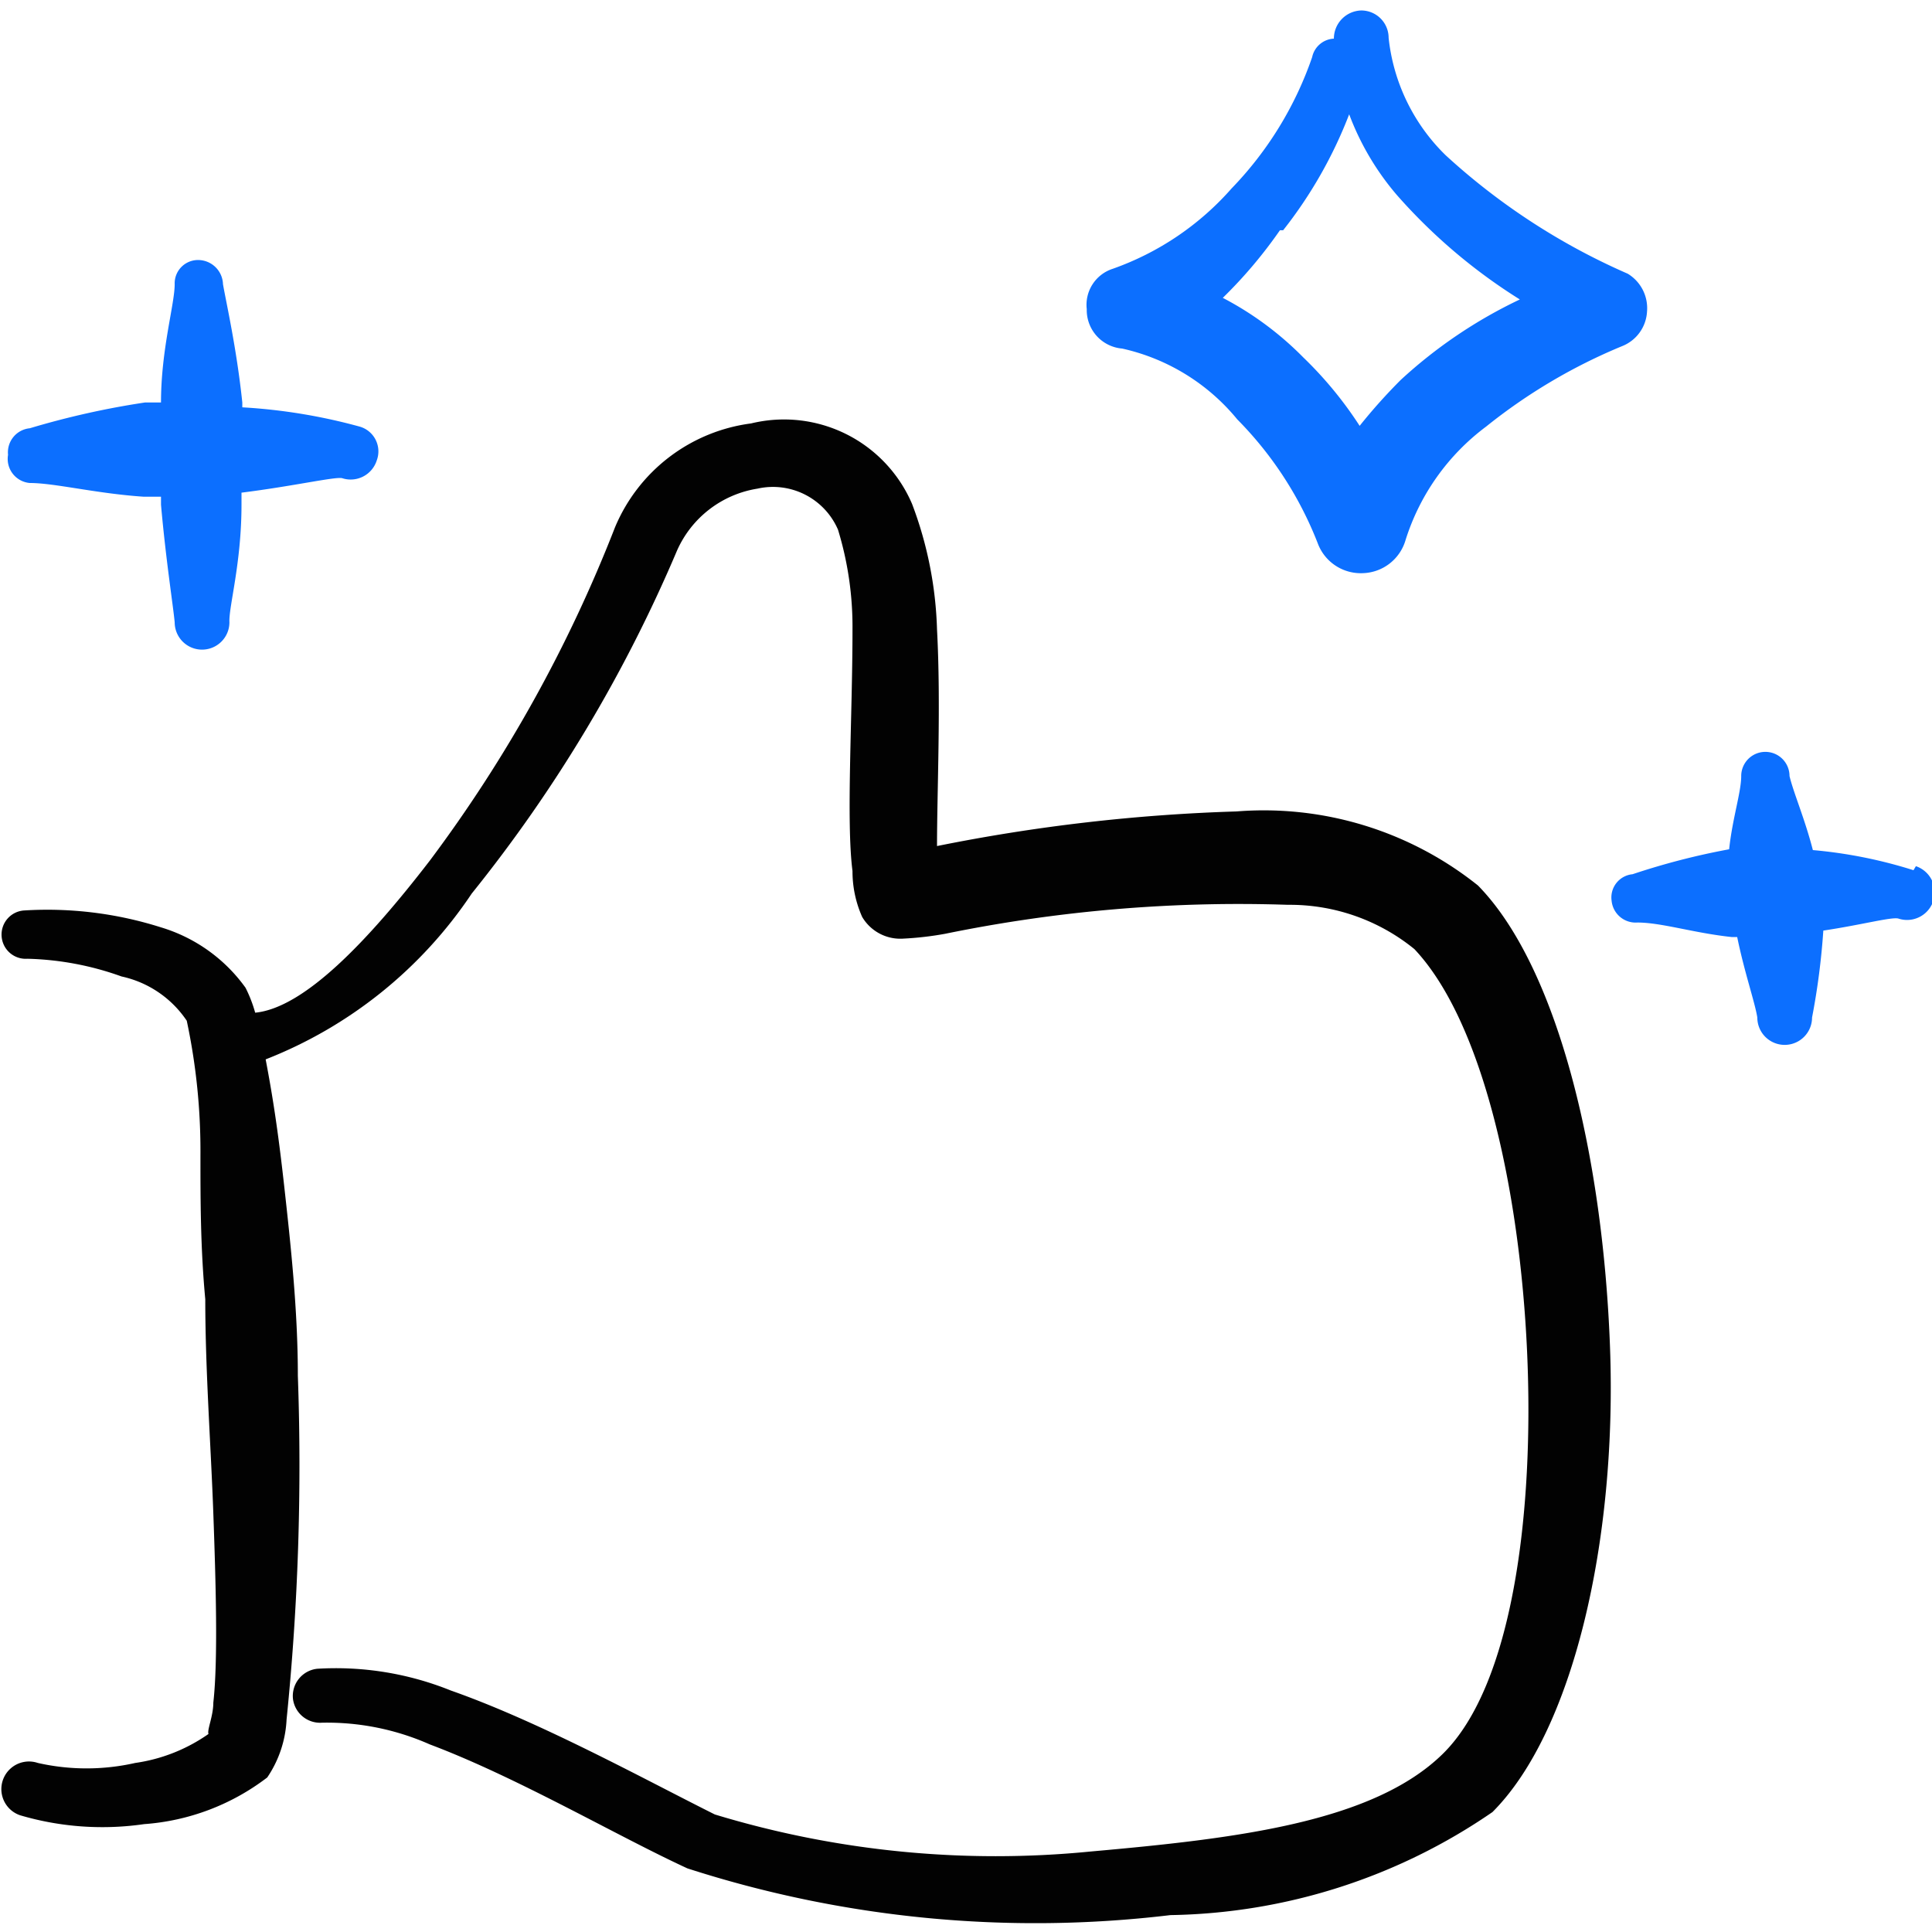 <svg xmlns="http://www.w3.org/2000/svg" viewBox="0 0 24 24" id="Like-Hand-1--Streamline-Freehand" height="24" width="24">
  <desc>
    Like Hand 1 Streamline Icon: https://streamlinehq.com
  </desc>
  <g>
    <path d="M18.36 11a4.26 4.26 0 0 0 -3 -0.92 22.21 22.21 0 0 0 -3.72 0.43c0 -0.69 0.05 -1.76 0 -2.69a4.77 4.77 0 0 0 -0.31 -1.56 1.73 1.73 0 0 0 -2 -1 2.13 2.13 0 0 0 -1.69 1.29 17.51 17.51 0 0 1 -2.3 4.14c-0.77 1 -1.56 1.83 -2.17 1.89a1.68 1.68 0 0 0 -0.12 -0.31A2 2 0 0 0 2 11.52a4.67 4.67 0 0 0 -1.7 -0.21 0.3 0.3 0 0 0 -0.28 0.32 0.3 0.3 0 0 0 0.32 0.28 3.71 3.71 0 0 1 1.17 0.22 1.31 1.31 0 0 1 0.81 0.55 7.78 7.78 0 0 1 0.17 1.68c0 0.54 0 1.14 0.06 1.78 0 0.88 0.07 1.82 0.1 2.66s0.06 1.82 0 2.35c0 0.17 -0.08 0.34 -0.06 0.39a2.1 2.1 0 0 1 -0.91 0.36 2.74 2.74 0 0 1 -1.21 0 0.34 0.34 0 0 0 -0.22 0.65 3.61 3.61 0 0 0 1.54 0.11 2.85 2.85 0 0 0 1.53 -0.58 1.4 1.4 0 0 0 0.24 -0.72 31.22 31.22 0 0 0 0.14 -4.27c0 -0.82 -0.09 -1.64 -0.17 -2.36s-0.15 -1.15 -0.23 -1.57a5.48 5.48 0 0 0 2.56 -2.06 18 18 0 0 0 2.55 -4.26 1.32 1.32 0 0 1 1 -0.77 0.88 0.88 0 0 1 1 0.51 4.12 4.12 0 0 1 0.18 1.24c0 1.09 -0.08 2.38 0 3a1.39 1.39 0 0 0 0.12 0.57 0.55 0.55 0 0 0 0.51 0.27 4 4 0 0 0 0.52 -0.06 18.17 18.17 0 0 1 4.26 -0.36 2.45 2.45 0 0 1 1.57 0.55c0.85 0.9 1.31 3 1.4 5s-0.18 4.15 -1.05 5 -2.57 1.05 -4.37 1.21a12 12 0 0 1 -4.67 -0.46C8 22.1 6.71 21.39 5.6 21a3.82 3.82 0 0 0 -1.66 -0.27 0.34 0.34 0 0 0 -0.3 0.38 0.34 0.34 0 0 0 0.36 0.29 3.15 3.15 0 0 1 1.34 0.27c1.09 0.41 2.33 1.14 3.2 1.54a14.07 14.07 0 0 0 6 0.58 7.25 7.25 0 0 0 4 -1.28c1 -1 1.55 -3.37 1.46 -5.78S19.34 12 18.36 11Z" fill="#020202" fill-rule="evenodd" stroke-width="1"></path>
    <path d="M0.37 6c0.31 0 0.82 0.13 1.41 0.17H2v0.1c0.06 0.68 0.15 1.25 0.17 1.46a0.34 0.34 0 0 0 0.68 0C2.84 7.54 3 7 3 6.27l0 -0.15c0.64 -0.08 1.16 -0.2 1.25 -0.18a0.34 0.34 0 0 0 0.43 -0.22 0.32 0.32 0 0 0 -0.21 -0.42 7 7 0 0 0 -1.46 -0.24V5c-0.07 -0.67 -0.2 -1.24 -0.24 -1.47a0.31 0.31 0 0 0 -0.31 -0.3 0.29 0.29 0 0 0 -0.29 0.3C2.17 3.78 2 4.34 2 5l-0.2 0a10.33 10.33 0 0 0 -1.43 0.32 0.3 0.3 0 0 0 -0.27 0.33 0.3 0.3 0 0 0 0.27 0.35Z" fill="#0c6fff" fill-rule="evenodd" stroke-width="1"></path>
    <path d="M23.77 10.81a5.83 5.83 0 0 0 -1.25 -0.25c-0.1 -0.39 -0.24 -0.71 -0.29 -0.92a0.3 0.3 0 1 0 -0.6 0c0 0.2 -0.11 0.53 -0.15 0.91a8.85 8.85 0 0 0 -1.2 0.31 0.29 0.29 0 0 0 -0.26 0.33 0.3 0.3 0 0 0 0.32 0.27c0.3 0 0.7 0.13 1.17 0.18h0.07c0.09 0.44 0.22 0.81 0.25 1a0.34 0.34 0 1 0 0.68 0 8.85 8.85 0 0 0 0.14 -1.08c0.47 -0.07 0.84 -0.17 0.93 -0.15a0.34 0.34 0 0 0 0.22 -0.65Z" fill="#0c6fff" fill-rule="evenodd" stroke-width="1"></path>
    <path d="M13.94 4.33a2.57 2.57 0 0 1 1.43 0.88 4.52 4.52 0 0 1 1 1.54 0.57 0.57 0 0 0 0.56 0.37 0.57 0.57 0 0 0 0.53 -0.41 2.81 2.81 0 0 1 1 -1.41 6.9 6.9 0 0 1 1.69 -1 0.49 0.49 0 0 0 0.31 -0.43 0.5 0.5 0 0 0 -0.24 -0.47 8.18 8.18 0 0 1 -2.26 -1.47 2.39 2.39 0 0 1 -0.71 -1.46 0.34 0.34 0 0 0 -0.34 -0.34 0.35 0.35 0 0 0 -0.34 0.35 0.29 0.29 0 0 0 -0.27 0.23 4.41 4.41 0 0 1 -1 1.63 3.53 3.53 0 0 1 -1.48 1 0.47 0.47 0 0 0 -0.32 0.5 0.48 0.48 0 0 0 0.44 0.49Zm2 -1.47a5.53 5.53 0 0 0 0.82 -1.44 3.34 3.34 0 0 0 0.59 1 6.91 6.91 0 0 0 1.53 1.3 5.93 5.93 0 0 0 -1.48 1 6.91 6.91 0 0 0 -0.51 0.57 4.8 4.8 0 0 0 -0.7 -0.85 4 4 0 0 0 -1 -0.74 5.76 5.76 0 0 0 0.71 -0.84Z" fill="#0c6fff" fill-rule="evenodd" stroke-width="1"></path>
  </g>
</svg>
